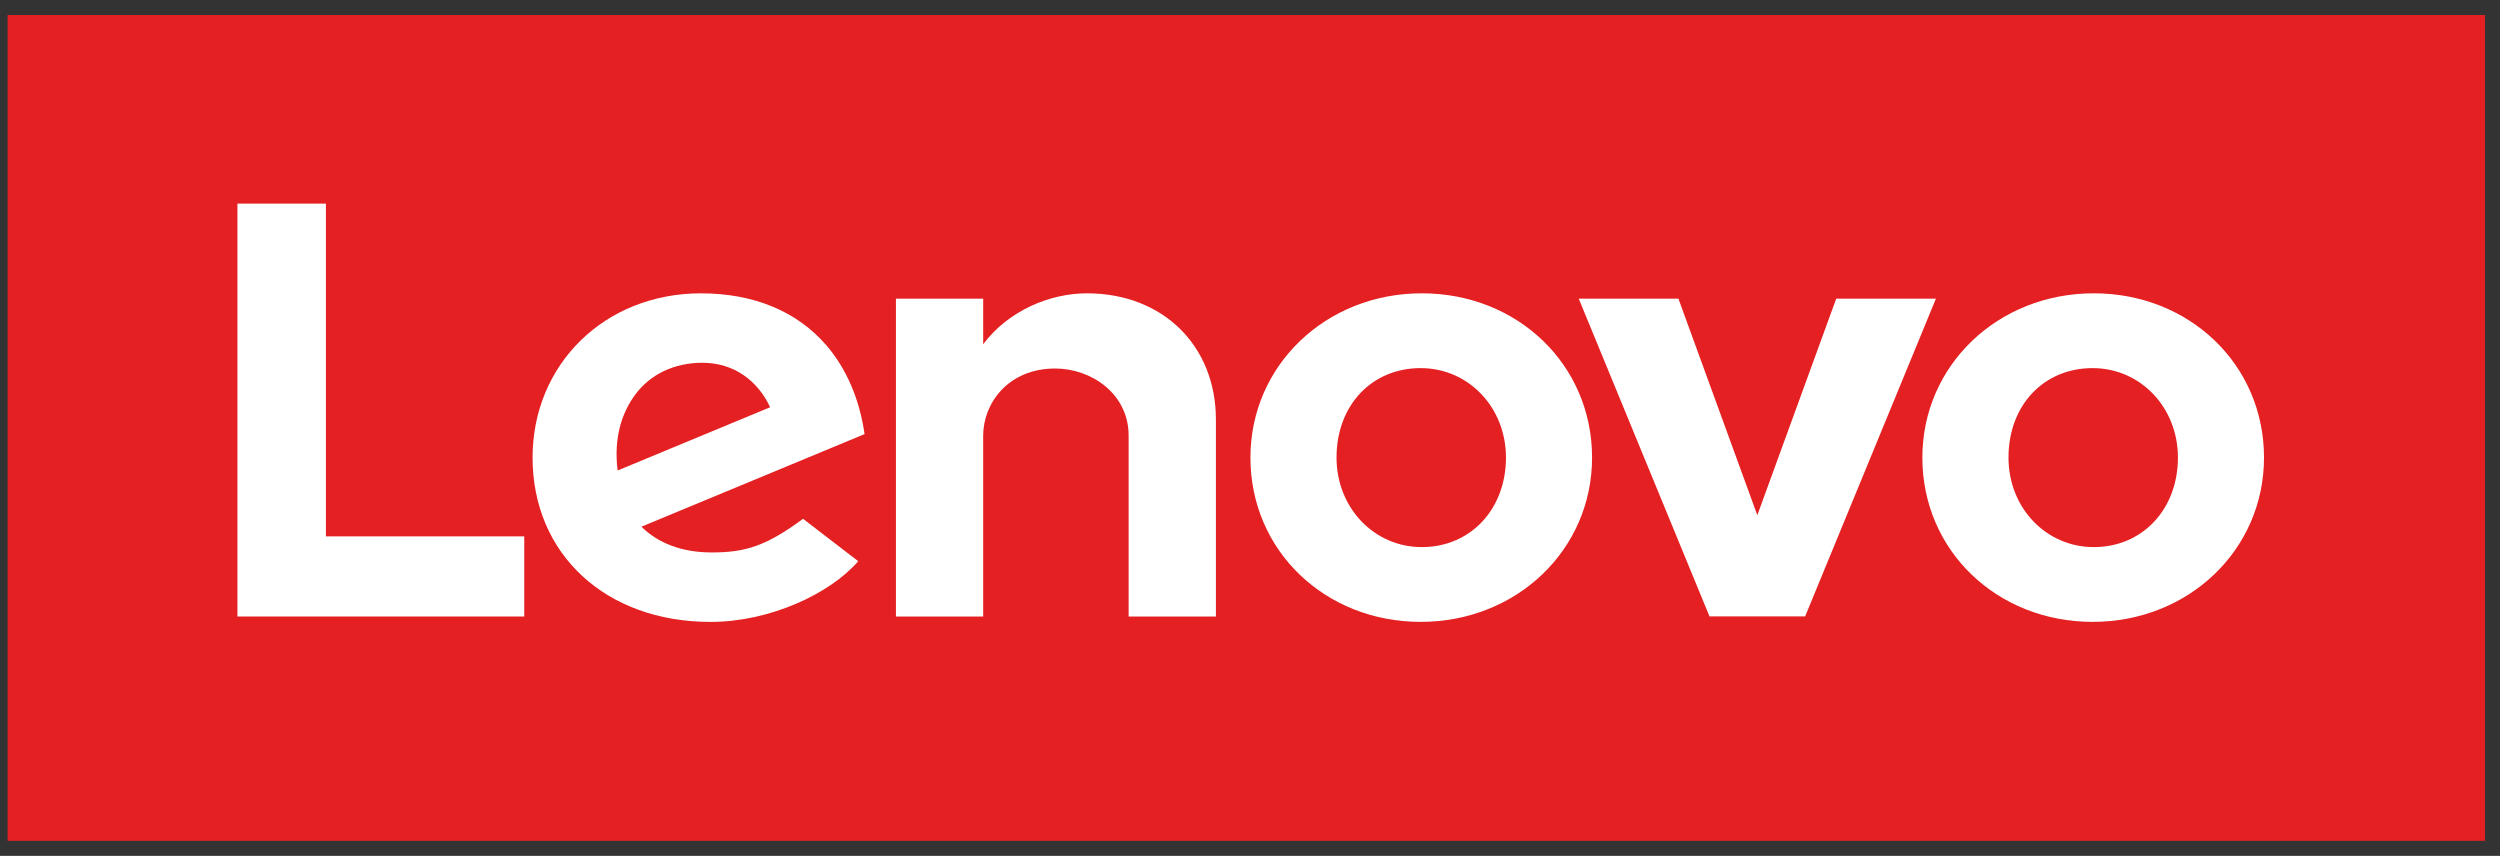 <svg width="111" height="38" viewBox="0 0 111 38" fill="none" xmlns="http://www.w3.org/2000/svg">
<rect x="0" y="0" width="111" height="38" fill="#333333" stroke="none"/>
<path d="M0.337 0.667L0.337 37.333L110.333 37.333L110.333 0.667L0.337 0.667Z" fill="#E42022"/>
<mask id="mask0_394_44" style="mask-type:luminance" maskUnits="userSpaceOnUse" x="0" y="0" width="111" height="38">
<path d="M0.333 0.667L0.333 37.333L110.333 37.333L110.333 0.667L0.333 0.667Z" fill="white"/>
</mask>
<g mask="url(#mask0_394_44)">
<path d="M48.255 13.024C46.631 13.024 44.783 13.777 43.653 15.285L43.654 15.282L43.653 15.283L43.654 13.261L39.779 13.261L39.779 27.373L43.653 27.373L43.653 19.343C43.653 17.898 44.774 16.362 46.848 16.362C48.452 16.362 50.111 17.477 50.111 19.343L50.111 27.373L53.986 27.373L53.986 18.625C53.986 15.379 51.664 13.024 48.255 13.024Z" fill="white"/>
<path d="M81.528 13.261L78.025 22.875L74.522 13.261L70.096 13.261L75.902 27.368L80.148 27.368L85.955 13.261L81.528 13.261Z" fill="white"/>
<path d="M28.21 17.513C28.869 16.627 29.921 16.107 31.19 16.107C32.587 16.107 33.647 16.904 34.194 18.081L27.424 20.89C27.239 19.449 27.608 18.321 28.21 17.513ZM35.655 23.034C34.023 24.241 33.092 24.529 31.604 24.529C30.266 24.529 29.218 24.114 28.479 23.385L38.386 19.275C38.17 17.744 37.589 16.376 36.694 15.335C35.392 13.823 33.466 13.024 31.121 13.024C26.859 13.024 23.646 16.167 23.646 20.319C23.646 24.578 26.867 27.613 31.547 27.613C34.169 27.613 36.851 26.37 38.105 24.918L35.655 23.034Z" fill="white"/>
<path d="M23.277 23.815L14.47 23.815L14.47 9.04L10.542 9.04L10.542 27.373L23.277 27.373L23.277 23.815Z" fill="white"/>
<path d="M92.912 16.344C90.748 16.344 89.177 17.984 89.177 20.317C89.177 22.545 90.841 24.291 92.965 24.291C95.129 24.291 96.7 22.605 96.7 20.317C96.7 18.09 95.036 16.344 92.912 16.344ZM92.912 27.611C88.674 27.611 85.353 24.454 85.353 20.317C85.353 16.228 88.697 13.023 92.965 13.023C97.202 13.023 100.522 16.181 100.522 20.317C100.522 24.407 97.18 27.611 92.912 27.611Z" fill="white"/>
<path d="M63.077 16.344C60.913 16.344 59.342 17.984 59.342 20.317C59.342 22.545 61.007 24.291 63.13 24.291C65.294 24.291 66.865 22.605 66.865 20.317C66.865 18.089 65.201 16.344 63.077 16.344ZM63.077 27.611C58.839 27.611 55.519 24.454 55.519 20.317C55.519 16.228 58.862 13.023 63.13 13.023C67.368 13.023 70.688 16.181 70.688 20.317C70.688 24.407 67.345 27.611 63.077 27.611Z" fill="white"/>
</g>
</svg>
